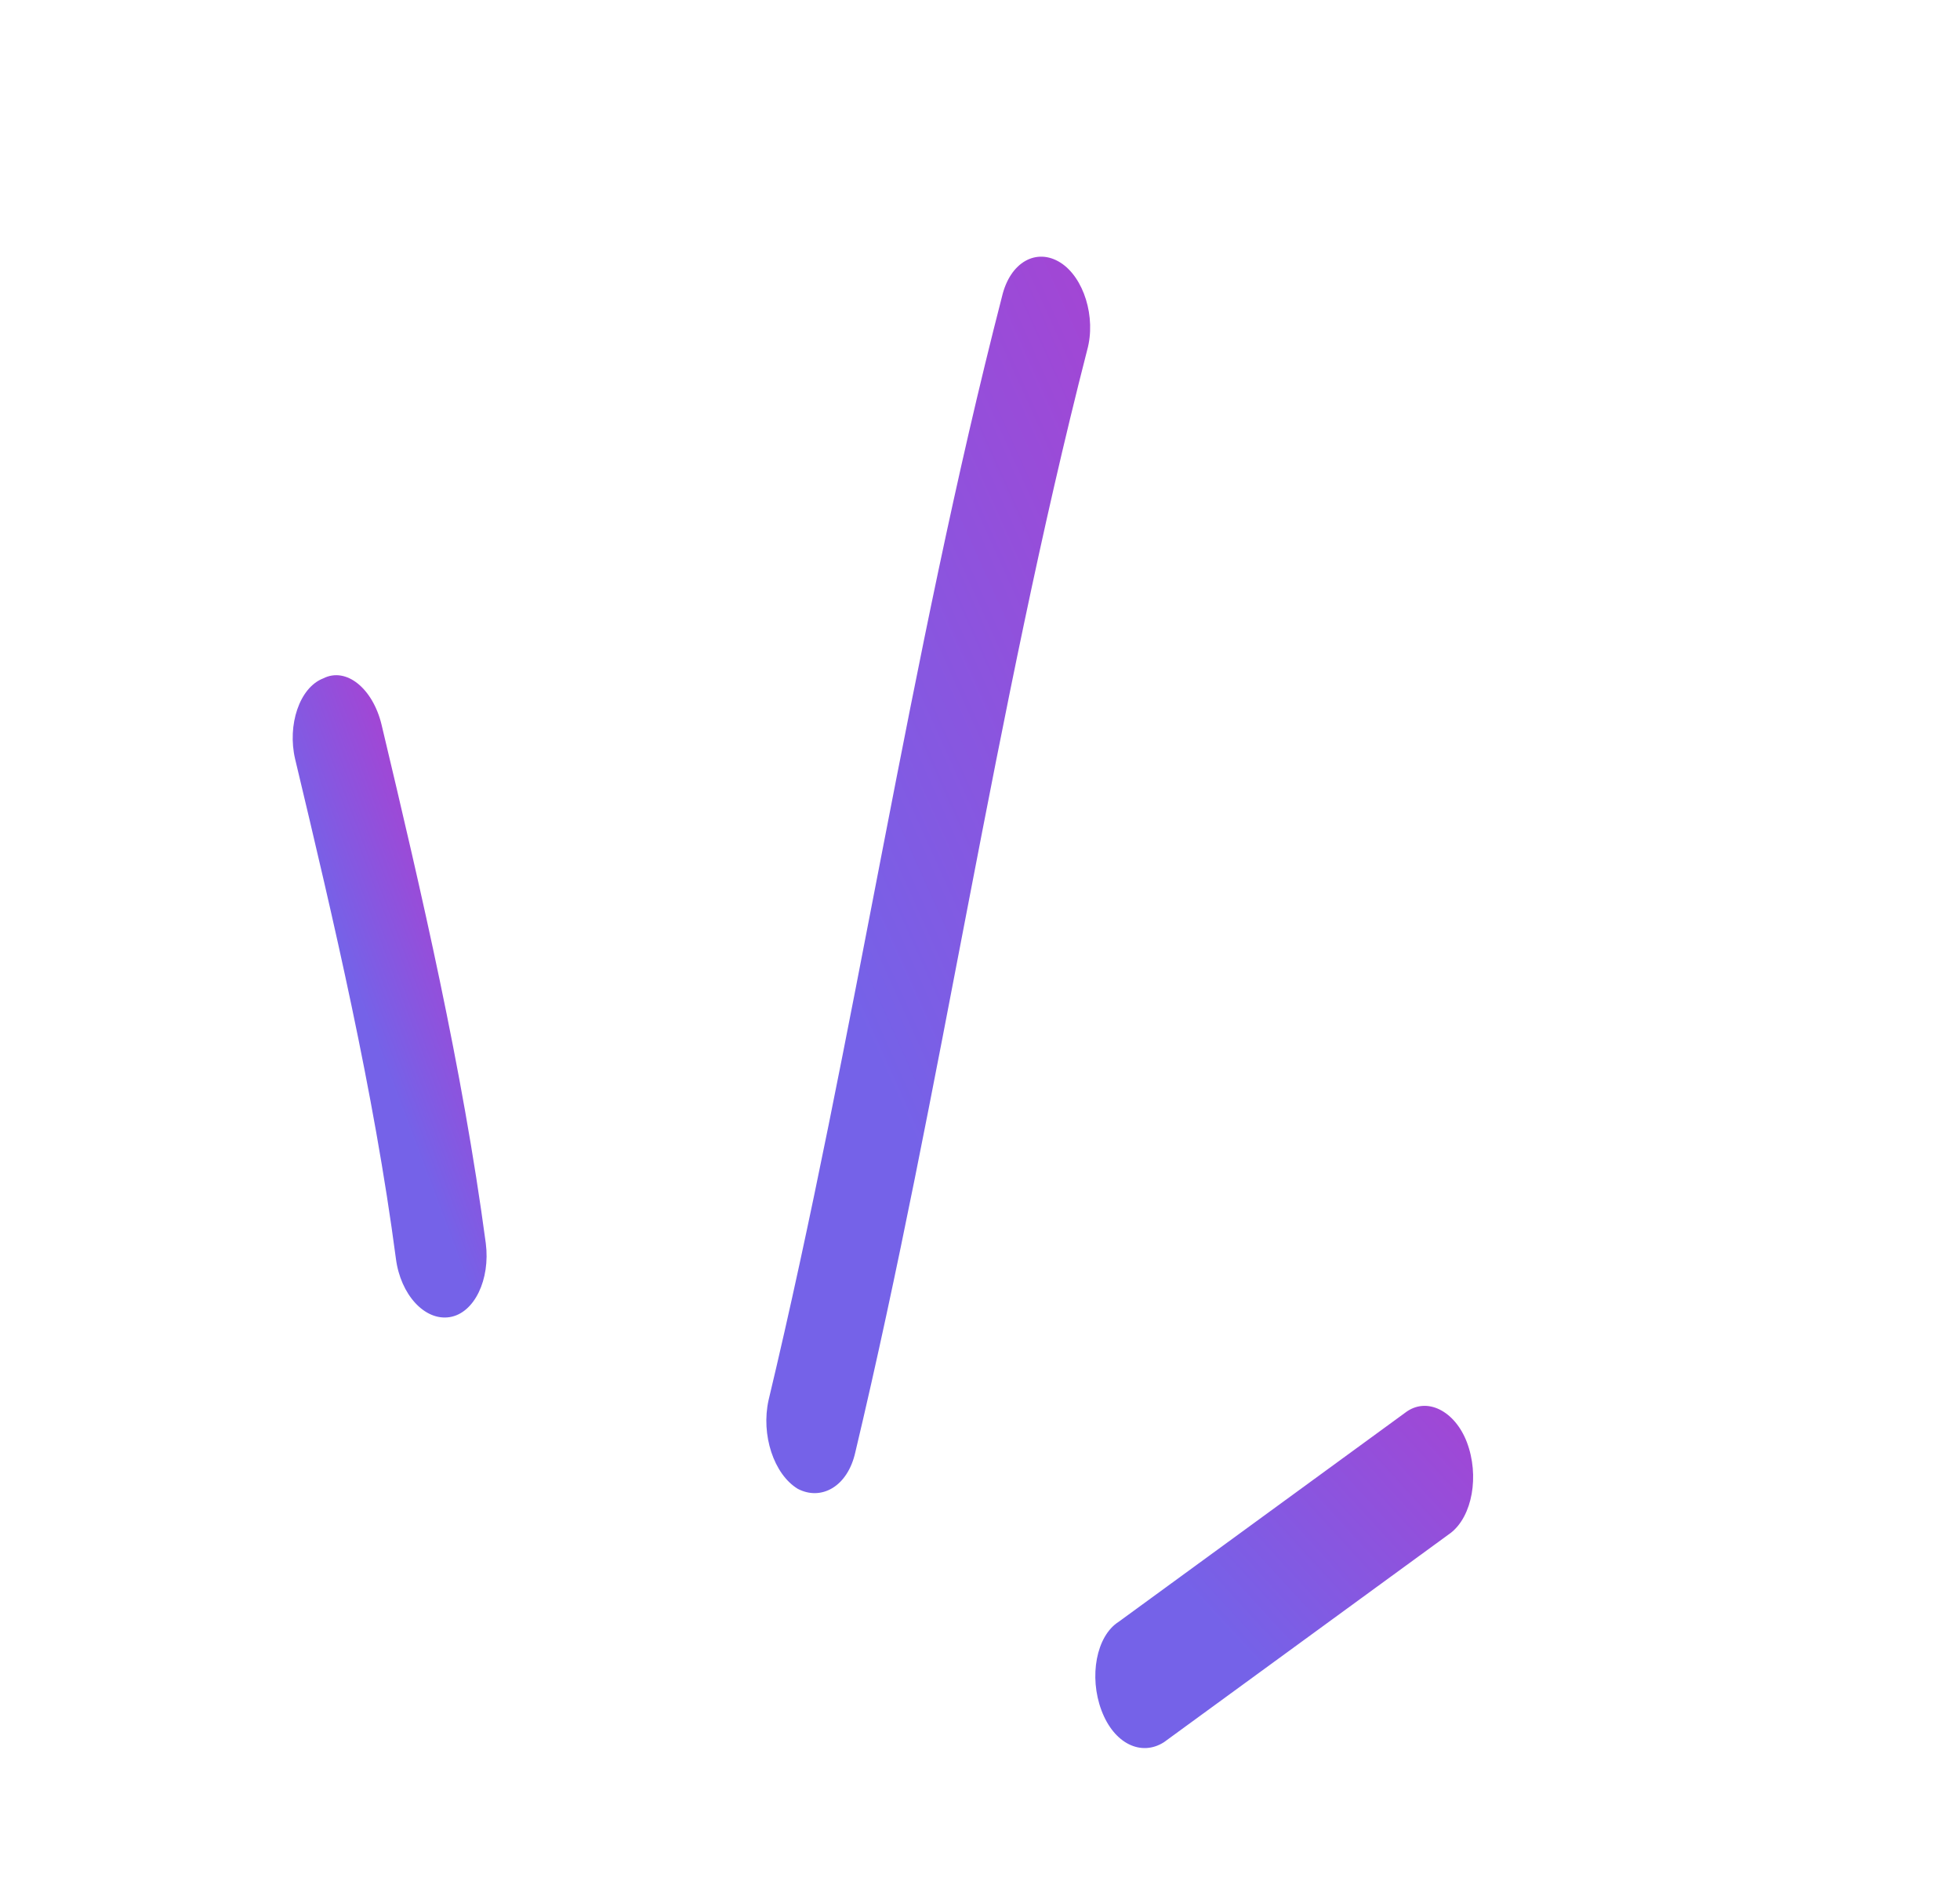 <svg width="64" height="62" viewBox="0 0 64 62" fill="none" xmlns="http://www.w3.org/2000/svg">
<path fill-rule="evenodd" clip-rule="evenodd" d="M15.863 40.597C15.094 34.851 13.77 29.164 12.46 23.665C12.176 22.482 11.31 21.767 10.556 22.149C9.774 22.451 9.378 23.678 9.636 24.78C10.908 30.109 12.204 35.616 12.928 41.099C13.079 42.269 13.867 43.133 14.681 43.005C15.494 42.878 16.013 41.768 15.863 40.597Z" fill="url(#paint0_linear_86_463)"/>
<path fill-rule="evenodd" clip-rule="evenodd" d="M27.929 47.416C30.742 35.592 32.485 23.182 35.501 11.424C35.794 10.36 35.392 9.057 34.623 8.572C33.852 8.088 32.984 8.544 32.717 9.687C29.685 21.456 27.925 33.876 25.097 45.711C24.843 46.846 25.266 48.135 26.05 48.611C26.807 49.007 27.676 48.551 27.929 47.416Z" fill="url(#paint1_linear_86_463)"/>
<path fill-rule="evenodd" clip-rule="evenodd" d="M45.879 46.129C42.762 48.404 39.645 50.678 36.527 52.953C35.795 53.419 35.553 54.743 35.966 55.844C36.379 56.945 37.272 57.351 38.005 56.885C41.127 54.607 44.248 52.329 47.37 50.051C48.076 49.505 48.314 48.184 47.897 47.086C47.507 46.067 46.584 45.583 45.879 46.129Z" fill="url(#paint2_linear_86_463)"/>
<defs>
<linearGradient id="paint0_linear_86_463" x1="10.361" y1="34.345" x2="16.452" y2="32.053" gradientUnits="userSpaceOnUse">
<stop offset="0.291" stop-color="#7562E8"/>
<stop offset="1" stop-color="#AA41D1"/>
</linearGradient>
<linearGradient id="paint1_linear_86_463" x1="20.169" y1="35.465" x2="45.35" y2="24.085" gradientUnits="userSpaceOnUse">
<stop offset="0.291" stop-color="#7562E8"/>
<stop offset="1" stop-color="#AA41D1"/>
</linearGradient>
<linearGradient id="paint2_linear_86_463" x1="35.295" y1="55.803" x2="48.437" y2="43.726" gradientUnits="userSpaceOnUse">
<stop offset="0.291" stop-color="#7562E8"/>
<stop offset="1" stop-color="#AA41D1"/>
</linearGradient>
</defs>
</svg>
